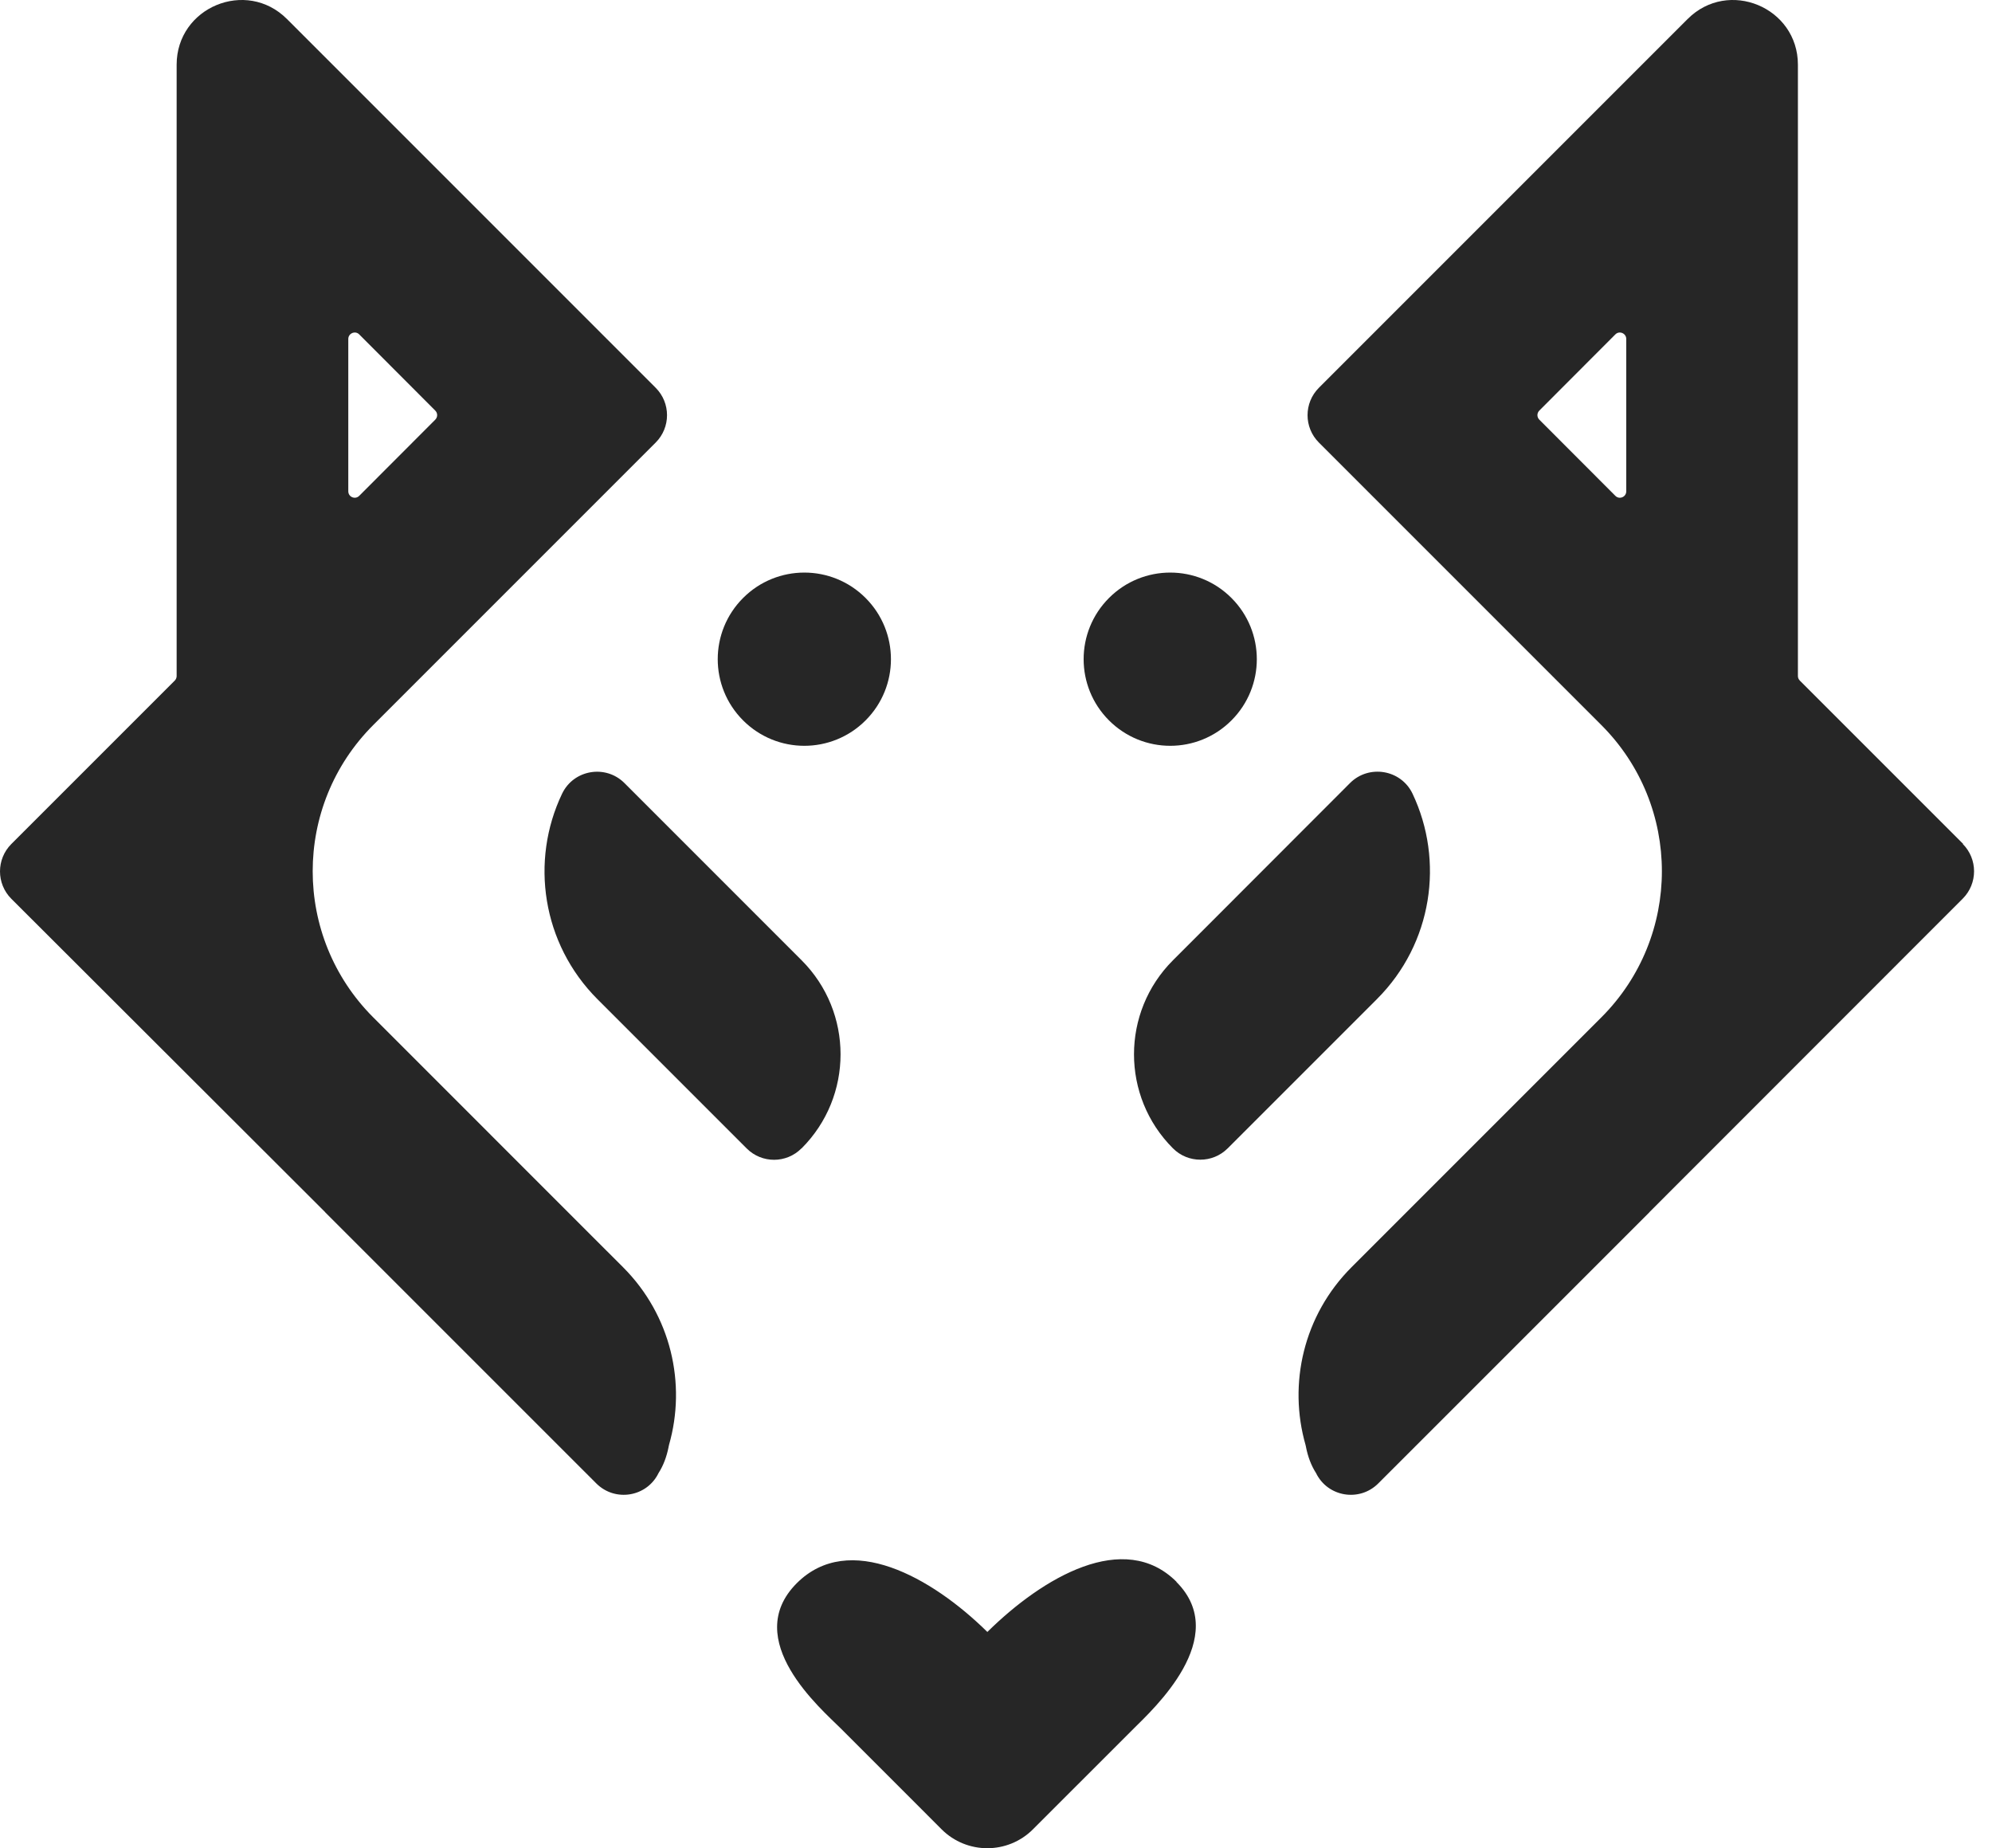 <svg width="83" height="77" viewBox="0 0 83 77" fill="none" xmlns="http://www.w3.org/2000/svg">
<path d="M81.802 35.163L74.994 28.356C74.946 28.308 74.913 28.238 74.913 28.168V2.697C74.913 0.303 72.013 -0.903 70.318 0.792L54.954 16.156C54.324 16.786 54.324 17.808 54.954 18.438L66.723 30.207C70.086 33.571 70.086 39.022 66.723 42.385L57.628 51.48C57.628 51.48 57.612 51.502 57.601 51.507L56.315 52.793C54.308 54.8 53.667 57.658 54.399 60.203C54.399 60.225 54.41 60.246 54.416 60.273C54.416 60.273 54.416 60.279 54.416 60.284C54.496 60.688 54.631 61.053 54.835 61.371C55.32 62.367 56.644 62.587 57.429 61.801L63.666 55.565L68.73 50.501H68.725L81.78 37.44C82.41 36.81 82.41 35.788 81.78 35.158L81.802 35.163ZM67.761 20.467C67.761 20.709 67.471 20.827 67.304 20.655L64.14 17.486C64.032 17.378 64.032 17.211 64.14 17.104L67.304 13.934C67.471 13.762 67.761 13.885 67.761 14.122V20.456V20.467Z" fill="#262626"/>
<path d="M33.401 47.842H33.396C32.766 48.477 31.744 48.477 31.114 47.848L24.898 41.632C22.579 39.313 22.084 35.863 23.419 33.07C23.898 32.064 25.232 31.838 26.018 32.623L32.255 38.861L33.401 40.007C35.564 42.17 35.564 45.679 33.401 47.842Z" fill="#262626"/>
<path d="M57.37 41.627L55.072 43.925L51.154 47.842C50.525 48.472 49.502 48.472 48.873 47.842C46.709 45.679 46.709 42.17 48.873 40.007L50.014 38.866L56.251 32.623C57.036 31.838 58.376 32.059 58.855 33.065C60.184 35.863 59.689 39.307 57.375 41.621L57.37 41.627Z" fill="#262626"/>
<path d="M36.065 24.912C34.655 23.502 32.373 23.502 30.963 24.912C29.553 26.322 29.553 28.604 30.963 30.014C32.373 31.424 34.655 31.424 36.065 30.014C37.475 28.604 37.475 26.322 36.065 24.912Z" fill="#262626"/>
<path d="M51.31 24.912C49.901 23.502 47.619 23.502 46.209 24.912C44.799 26.322 44.799 28.604 46.209 30.014C47.619 31.424 49.901 31.424 51.31 30.014C52.72 28.604 52.72 26.322 51.31 24.912Z" fill="#262626"/>
<path d="M0.472 35.163L7.28 28.356C7.328 28.308 7.36 28.238 7.36 28.168V2.697C7.36 0.303 10.261 -0.903 11.956 0.792L27.32 16.156C27.95 16.786 27.95 17.808 27.32 18.438L15.551 30.207C12.188 33.571 12.188 39.022 15.551 42.385L24.645 51.48C24.645 51.48 24.662 51.502 24.672 51.507L25.959 52.793C27.966 54.8 28.606 57.658 27.874 60.203C27.874 60.225 27.864 60.246 27.858 60.273C27.858 60.273 27.858 60.279 27.858 60.284C27.777 60.688 27.643 61.053 27.439 61.371C26.954 62.367 25.63 62.587 24.845 61.801L18.608 55.565L13.544 50.501H13.549L0.472 37.445C-0.157 36.816 -0.157 35.793 0.472 35.163ZM14.512 20.467C14.512 20.709 14.803 20.827 14.97 20.655L18.134 17.486C18.242 17.378 18.242 17.211 18.134 17.104L14.97 13.934C14.803 13.762 14.512 13.885 14.512 14.122V20.456V20.467Z" fill="#262626"/>
<path d="M49.023 65.902C46.844 63.723 43.459 65.703 41.14 67.99C38.82 65.703 35.381 63.782 33.202 65.956C30.84 68.318 34.235 71.214 35.021 71.999L38.406 75.384L39.234 76.213C40.284 77.262 41.99 77.262 43.039 76.213L43.868 75.384L47.248 72.005C48.033 71.219 51.327 68.216 49.018 65.907L49.023 65.902Z" fill="#262626"/>
</svg>
